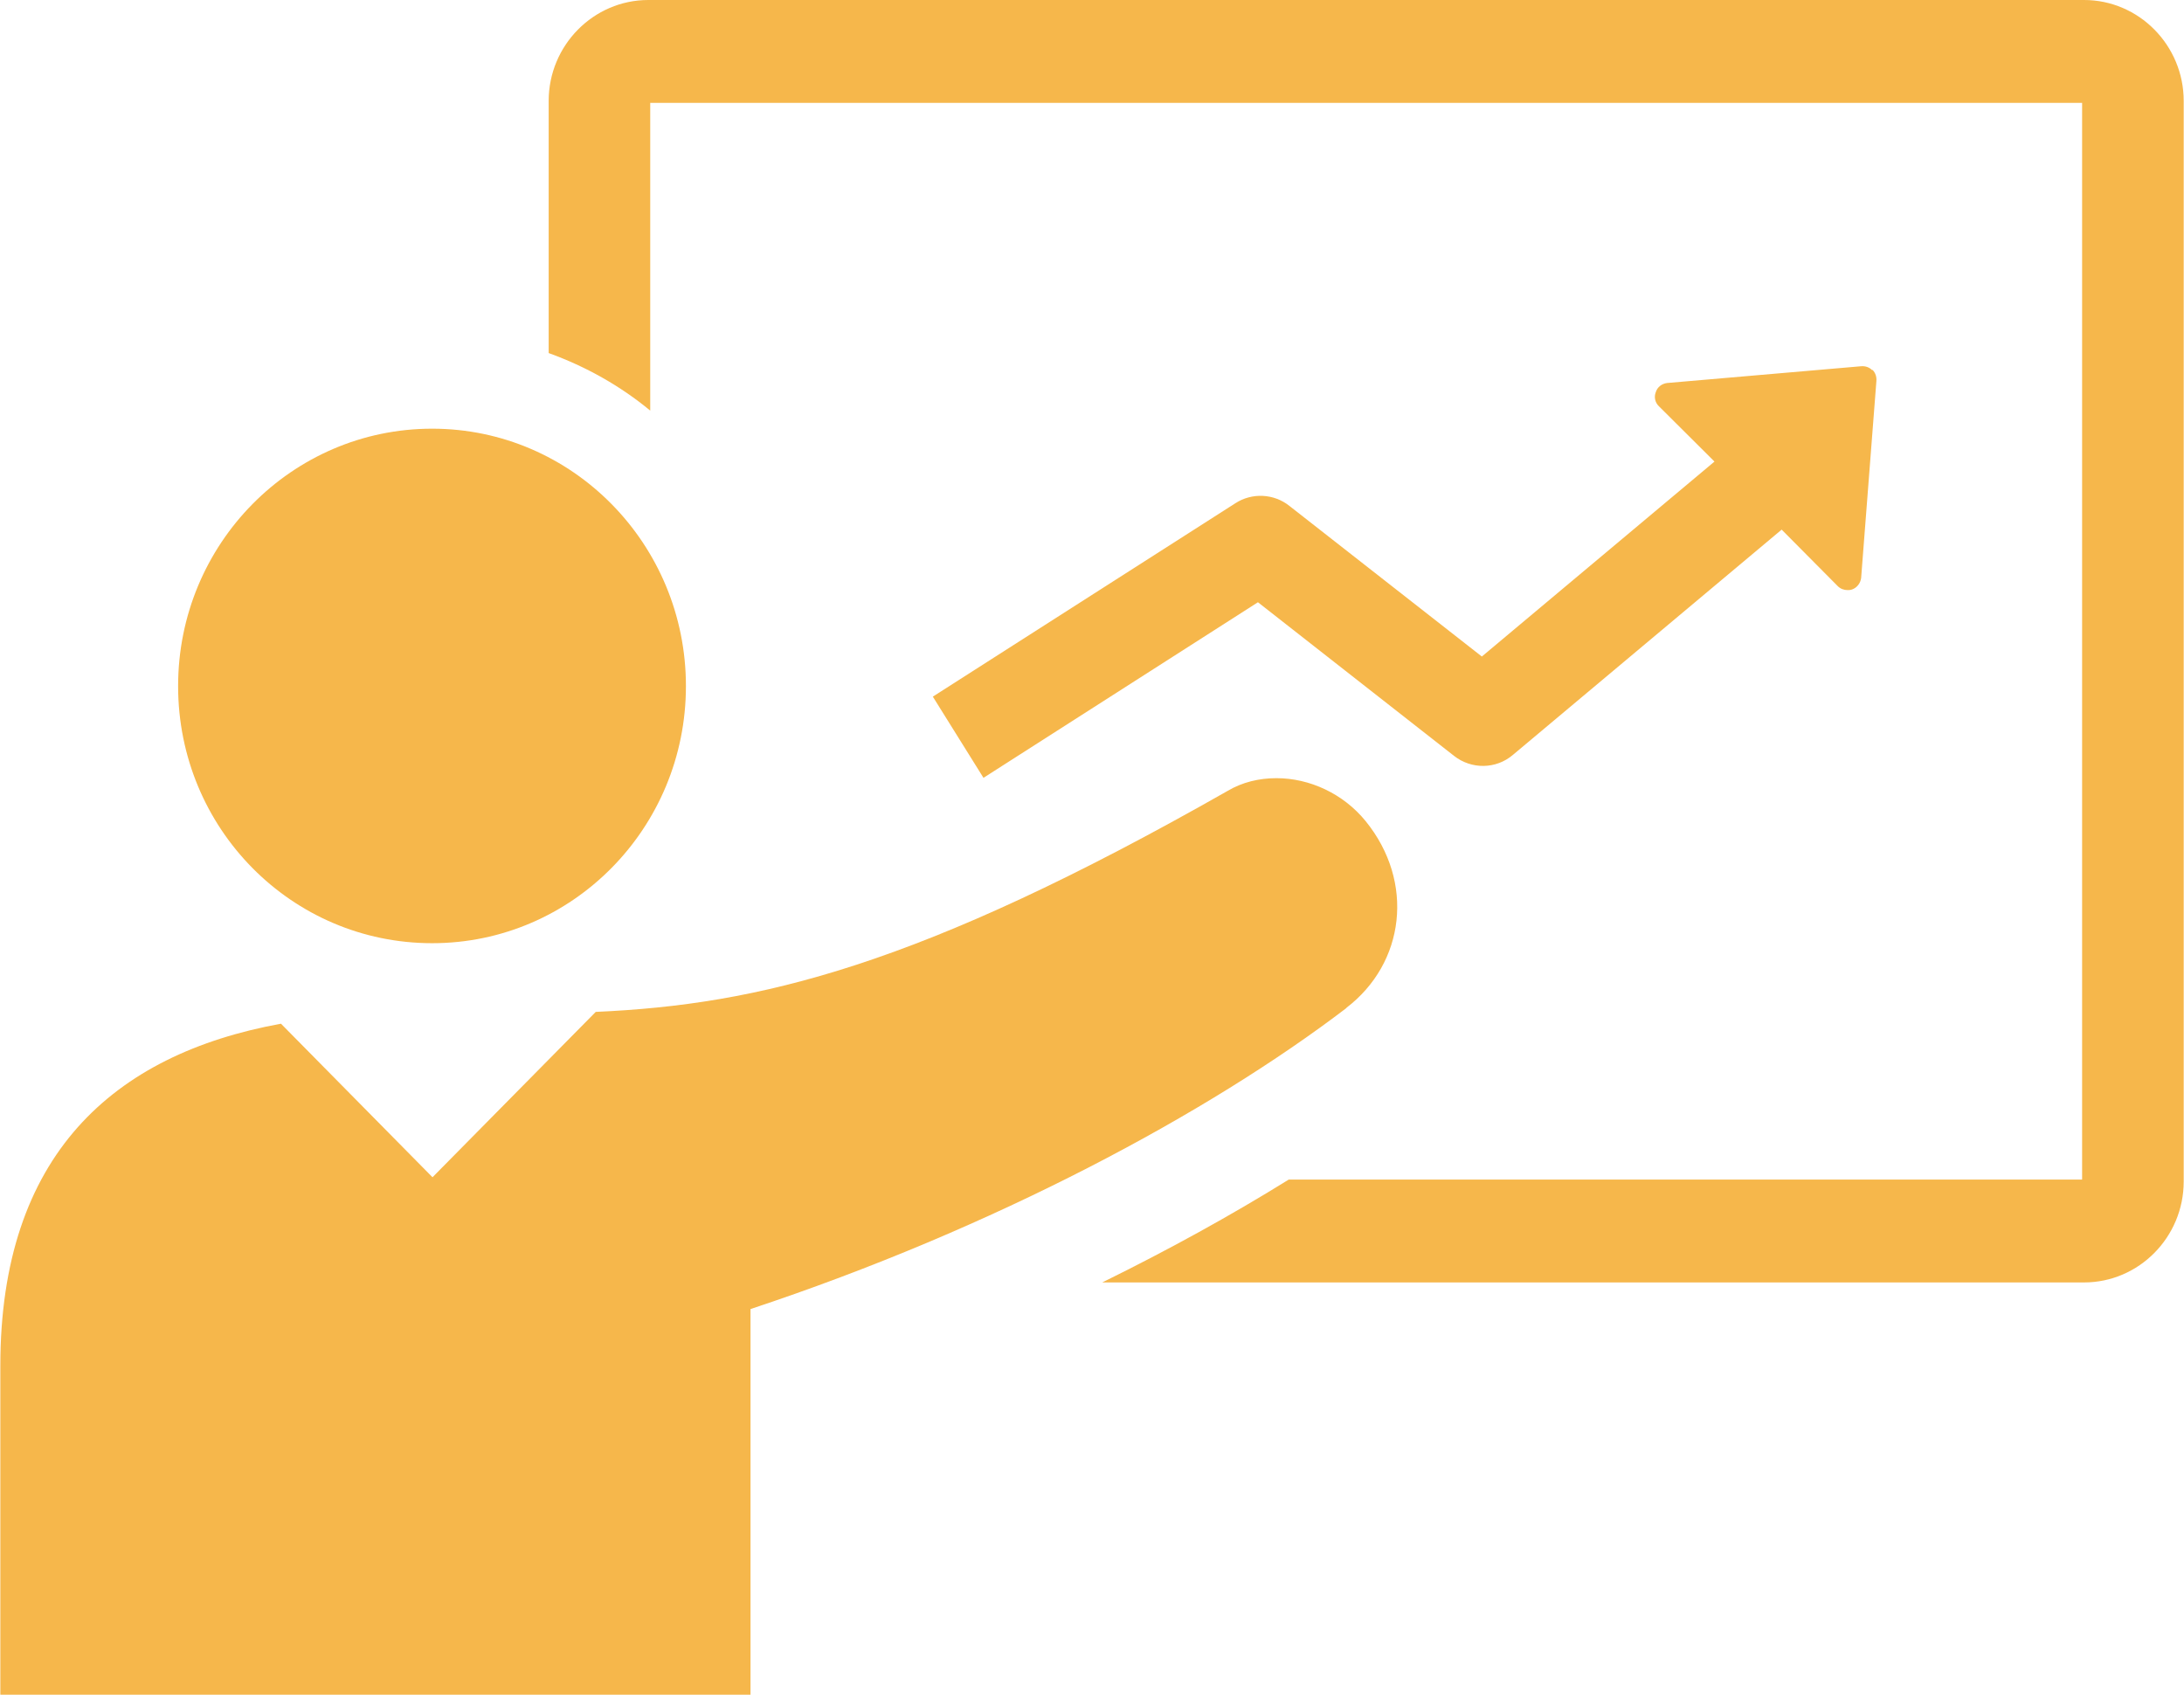 <svg width="58" height="45" viewBox="0 0 58 45" fill="none" xmlns="http://www.w3.org/2000/svg">
<g clip-path="url(#clip0_1825_613)">
<path d="M55.355 0H17.217C15.76 0 14.571 1.205 14.571 2.68V9.375C15.562 9.733 16.476 10.248 17.268 10.903V2.732H55.294V31.321H34.226C32.693 32.273 31.029 33.189 29.272 34.053H55.346C56.803 34.053 57.992 32.849 57.992 31.373V2.68C57.992 1.205 56.803 0 55.346 0H55.355Z" fill="#F6B74B"/>
<path d="M35.752 26.764C37.311 25.577 37.578 23.421 36.269 21.806C35.674 21.073 34.778 20.663 33.899 20.663C33.442 20.663 32.994 20.767 32.598 21.003C24.386 25.673 20.146 26.677 15.821 26.869L11.486 31.26L7.462 27.183C2.999 27.995 0.009 30.684 0.009 36.262V45H19.931V34.76C26.411 32.613 32.098 29.558 35.76 26.764H35.752Z" fill="#F6B74B"/>
<path d="M11.477 25.045C15.2 25.045 18.216 21.989 18.216 18.218C18.216 14.447 15.2 11.383 11.477 11.383C7.755 11.383 4.73 14.438 4.73 18.218C4.73 21.998 7.746 25.045 11.477 25.045Z" fill="#F6B74B"/>
<path d="M49.719 9.829C49.642 9.751 49.538 9.716 49.426 9.725L44.273 10.17C44.136 10.187 44.015 10.274 43.972 10.414C43.92 10.545 43.955 10.694 44.058 10.79L45.531 12.256L39.353 17.433L34.243 13.434C33.83 13.103 33.244 13.077 32.804 13.365L24.773 18.498L26.118 20.654L33.407 15.992L38.612 20.069C39.077 20.436 39.732 20.427 40.18 20.043L47.315 14.063L48.806 15.565C48.875 15.634 48.969 15.669 49.064 15.669C49.099 15.669 49.142 15.669 49.185 15.652C49.314 15.608 49.409 15.486 49.426 15.346L49.831 10.117C49.84 10.004 49.805 9.899 49.728 9.821L49.719 9.829Z" fill="#F6B74B"/>
</g>
<defs>
<clipPath id="clip0_1825_613">
<rect width="58" height="45" fill="white"/>
</clipPath>
</defs>
</svg>
